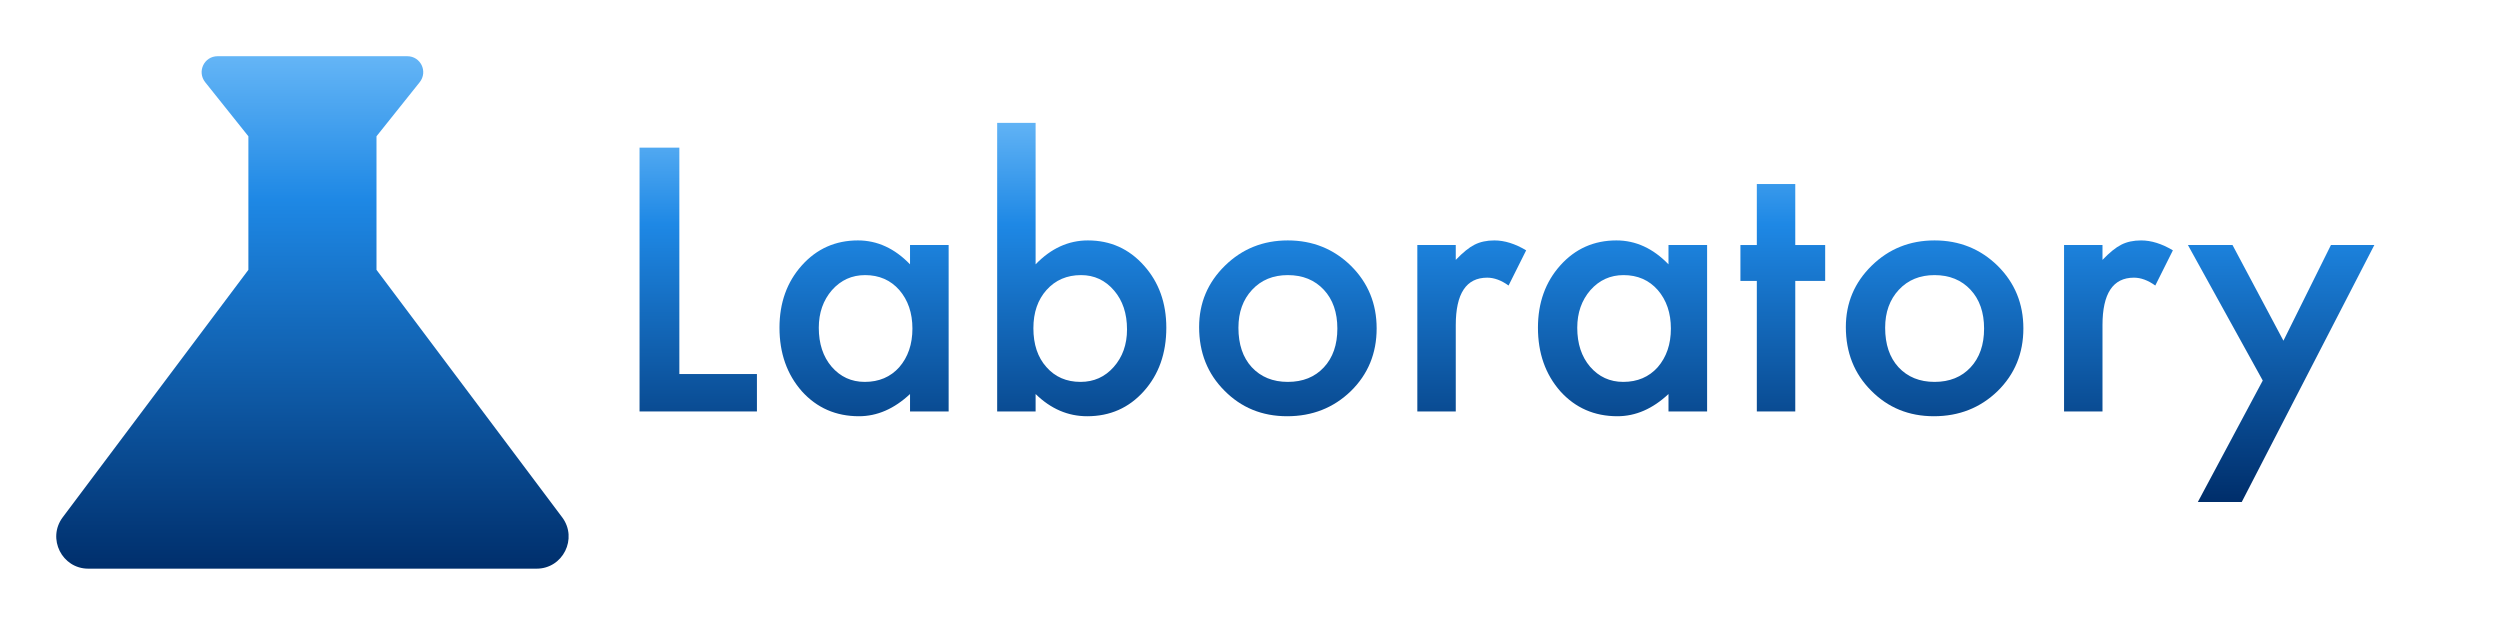 <?xml version="1.0" encoding="UTF-8" standalone="no"?><!DOCTYPE svg PUBLIC "-//W3C//DTD SVG 1.1//EN" "http://www.w3.org/Graphics/SVG/1.1/DTD/svg11.dtd"><svg width="100%" height="100%" viewBox="0 0 3334 834" version="1.1" xmlns="http://www.w3.org/2000/svg" xmlns:xlink="http://www.w3.org/1999/xlink" xml:space="preserve" xmlns:serif="http://www.serif.com/" style="fill-rule:evenodd;clip-rule:evenodd;stroke-linejoin:round;stroke-miterlimit:2;"><g><path d="M749.825,690.029l-247.733,-330.171l-0,-178.112l57.662,-72.184c11.104,-14.095 1.279,-34.595 -16.658,-34.595l-252.859,-0c-17.937,-0 -27.762,20.5 -16.658,34.595l57.663,72.184l-0,178.112l-247.734,330.171c-20.929,28.188 -0.854,68.338 34.171,68.338l597.975,-0c35.025,-0 55.1,-40.15 34.171,-68.338Z" style="fill:url(#_Linear1);fill-rule:nonzero;"/><g><path d="M905.99,196.891l-0,301.921l103.45,-0l0,49.902l-156.542,0l-0,-351.823l53.092,0Z" style="fill:url(#_Linear2);fill-rule:nonzero;"/><path d="M1213.61,326.774l51.498,0l-0,221.94l-51.498,0l0,-23.242c-21.115,19.748 -43.826,29.622 -68.131,29.622c-30.686,0 -56.055,-11.089 -76.107,-33.268c-19.9,-22.634 -29.85,-50.89 -29.85,-84.765c-0,-33.269 9.95,-60.992 29.85,-83.171c19.9,-22.179 44.813,-33.268 74.739,-33.268c25.825,-0 48.991,10.633 69.499,31.901l0,-25.749Zm-121.68,110.287c0,21.267 5.697,38.585 17.09,51.953c11.697,13.52 26.433,20.28 44.206,20.28c18.989,-0 34.332,-6.532 46.029,-19.597c11.697,-13.52 17.545,-30.685 17.545,-51.497c0,-20.812 -5.848,-37.978 -17.545,-51.498c-11.697,-13.216 -26.888,-19.824 -45.573,-19.824c-17.622,0 -32.357,6.684 -44.206,20.052c-11.697,13.52 -17.546,30.23 -17.546,50.131Z" style="fill:url(#_Linear3);fill-rule:nonzero;"/><path d="M1381.09,163.851l-0,188.672c20.507,-21.268 43.75,-31.901 69.726,-31.901c29.926,-0 54.84,11.165 74.74,33.496c19.9,22.179 29.85,49.826 29.85,82.943c0,34.179 -10.026,62.434 -30.078,84.765c-19.9,22.179 -45.041,33.268 -75.423,33.268c-25.673,0 -48.611,-9.874 -68.815,-29.622l-0,23.242l-51.27,0l0,-384.863l51.27,-0Zm121.907,275.488c0,-21.267 -5.772,-38.585 -17.318,-51.953c-11.697,-13.672 -26.356,-20.508 -43.977,-20.508c-18.837,0 -34.18,6.608 -46.029,19.824c-11.697,13.065 -17.546,30.079 -17.546,51.042c0,21.571 5.773,38.813 17.318,51.725c11.545,13.217 26.736,19.825 45.573,19.825c17.773,-0 32.509,-6.608 44.206,-19.825c11.849,-13.368 17.773,-30.078 17.773,-50.13Z" style="fill:url(#_Linear4);fill-rule:nonzero;"/><path d="M1599.15,436.149c0,-32.053 11.469,-59.321 34.408,-81.803c22.938,-22.483 50.889,-33.724 83.854,-33.724c33.116,-0 61.219,11.317 84.31,33.952c22.786,22.634 34.179,50.434 34.179,83.398c0,33.268 -11.469,61.144 -34.407,83.626c-23.09,22.331 -51.422,33.496 -84.994,33.496c-33.268,0 -61.143,-11.393 -83.626,-34.179c-22.483,-22.483 -33.724,-50.738 -33.724,-84.766Zm52.409,0.912c-0,22.178 5.924,39.724 17.773,52.636c12.153,13.065 28.18,19.597 48.08,19.597c20.052,-0 36.078,-6.457 48.079,-19.369c12.001,-12.912 18.001,-30.154 18.001,-51.725c0,-21.571 -6,-38.813 -18.001,-51.725c-12.153,-13.065 -28.179,-19.597 -48.079,-19.597c-19.597,0 -35.471,6.532 -47.624,19.597c-12.153,13.064 -18.229,29.926 -18.229,50.586Z" style="fill:url(#_Linear5);fill-rule:nonzero;"/><path d="M1890.14,326.774l51.27,0l-0,19.824c9.418,-9.874 17.773,-16.634 25.065,-20.28c7.443,-3.797 16.254,-5.696 26.432,-5.696c13.52,-0 27.648,4.405 42.383,13.216l-23.47,46.94c-9.722,-6.988 -19.217,-10.482 -28.483,-10.482c-27.952,0 -41.927,21.116 -41.927,63.347l-0,115.071l-51.27,0l0,-221.94Z" style="fill:url(#_Linear6);fill-rule:nonzero;"/><path d="M2225.1,326.774l51.497,0l0,221.94l-51.497,0l0,-23.242c-21.115,19.748 -43.826,29.622 -68.131,29.622c-30.686,0 -56.055,-11.089 -76.107,-33.268c-19.9,-22.634 -29.85,-50.89 -29.85,-84.765c-0,-33.269 9.95,-60.992 29.85,-83.171c19.9,-22.179 44.813,-33.268 74.739,-33.268c25.825,-0 48.991,10.633 69.499,31.901l0,-25.749Zm-121.68,110.287c0,21.267 5.697,38.585 17.09,51.953c11.697,13.52 26.432,20.28 44.206,20.28c18.989,-0 34.332,-6.532 46.029,-19.597c11.697,-13.52 17.545,-30.685 17.545,-51.497c0,-20.812 -5.848,-37.978 -17.545,-51.498c-11.697,-13.216 -26.888,-19.824 -45.573,-19.824c-17.622,0 -32.357,6.684 -44.206,20.052c-11.697,13.52 -17.546,30.23 -17.546,50.131Z" style="fill:url(#_Linear7);fill-rule:nonzero;"/><path d="M2394.17,374.626l-0,174.088l-51.27,0l0,-174.088l-21.875,-0l0,-47.852l21.875,0l0,-81.348l51.27,0l-0,81.348l39.876,0l-0,47.852l-39.876,-0Z" style="fill:url(#_Linear8);fill-rule:nonzero;"/><path d="M2461.62,436.149c0,-32.053 11.47,-59.321 34.408,-81.803c22.938,-22.483 50.89,-33.724 83.854,-33.724c33.117,-0 61.22,11.317 84.31,33.952c22.787,22.634 34.18,50.434 34.18,83.398c-0,33.268 -11.469,61.144 -34.408,83.626c-23.09,22.331 -51.421,33.496 -84.993,33.496c-33.268,0 -61.144,-11.393 -83.627,-34.179c-22.482,-22.483 -33.724,-50.738 -33.724,-84.766Zm52.409,0.912c0,22.178 5.925,39.724 17.774,52.636c12.153,13.065 28.179,19.597 48.079,19.597c20.052,-0 36.079,-6.457 48.08,-19.369c12,-12.912 18.001,-30.154 18.001,-51.725c-0,-21.571 -6.001,-38.813 -18.001,-51.725c-12.153,-13.065 -28.18,-19.597 -48.08,-19.597c-19.596,0 -35.471,6.532 -47.623,19.597c-12.153,13.064 -18.23,29.926 -18.23,50.586Z" style="fill:url(#_Linear9);fill-rule:nonzero;"/><path d="M2752.61,326.774l51.269,0l0,19.824c9.418,-9.874 17.774,-16.634 25.065,-20.28c7.444,-3.797 16.255,-5.696 26.432,-5.696c13.52,-0 27.648,4.405 42.383,13.216l-23.47,46.94c-9.722,-6.988 -19.216,-10.482 -28.483,-10.482c-27.951,0 -41.927,21.116 -41.927,63.347l0,115.071l-51.269,0l-0,-221.94Z" style="fill:url(#_Linear10);fill-rule:nonzero;"/><path d="M3017.61,507.471l-99.805,-180.697l59.473,0l67.904,127.604l63.346,-127.604l57.878,0l-176.823,342.708l-58.561,0l86.588,-162.011Z" style="fill:url(#_Linear11);fill-rule:nonzero;"/></g></g><defs><linearGradient id="_Linear1" x1="0" y1="0" x2="1" y2="0" gradientUnits="userSpaceOnUse" gradientTransform="matrix(-1.09899e-13,-683.4,683.4,-1.09899e-13,416.667,758.367)"><stop offset="0" style="stop-color:#002f6c;stop-opacity:1"/><stop offset="0.72" style="stop-color:#1e88e5;stop-opacity:1"/><stop offset="1" style="stop-color:#64b5f6;stop-opacity:1"/></linearGradient><linearGradient id="_Linear2" x1="0" y1="0" x2="1" y2="0" gradientUnits="userSpaceOnUse" gradientTransform="matrix(3.10554e-14,-507.173,507.173,3.10554e-14,1962.71,664.879)"><stop offset="0" style="stop-color:#002f6c;stop-opacity:1"/><stop offset="0.72" style="stop-color:#1e88e5;stop-opacity:1"/><stop offset="1" style="stop-color:#64b5f6;stop-opacity:1"/></linearGradient><linearGradient id="_Linear3" x1="0" y1="0" x2="1" y2="0" gradientUnits="userSpaceOnUse" gradientTransform="matrix(3.10554e-14,-507.173,507.173,3.10554e-14,1962.71,664.879)"><stop offset="0" style="stop-color:#002f6c;stop-opacity:1"/><stop offset="0.72" style="stop-color:#1e88e5;stop-opacity:1"/><stop offset="1" style="stop-color:#64b5f6;stop-opacity:1"/></linearGradient><linearGradient id="_Linear4" x1="0" y1="0" x2="1" y2="0" gradientUnits="userSpaceOnUse" gradientTransform="matrix(3.10554e-14,-507.173,507.173,3.10554e-14,1962.71,664.879)"><stop offset="0" style="stop-color:#002f6c;stop-opacity:1"/><stop offset="0.72" style="stop-color:#1e88e5;stop-opacity:1"/><stop offset="1" style="stop-color:#64b5f6;stop-opacity:1"/></linearGradient><linearGradient id="_Linear5" x1="0" y1="0" x2="1" y2="0" gradientUnits="userSpaceOnUse" gradientTransform="matrix(3.10554e-14,-507.173,507.173,3.10554e-14,1962.71,664.879)"><stop offset="0" style="stop-color:#002f6c;stop-opacity:1"/><stop offset="0.72" style="stop-color:#1e88e5;stop-opacity:1"/><stop offset="1" style="stop-color:#64b5f6;stop-opacity:1"/></linearGradient><linearGradient id="_Linear6" x1="0" y1="0" x2="1" y2="0" gradientUnits="userSpaceOnUse" gradientTransform="matrix(3.10554e-14,-507.173,507.173,3.10554e-14,1962.71,664.879)"><stop offset="0" style="stop-color:#002f6c;stop-opacity:1"/><stop offset="0.72" style="stop-color:#1e88e5;stop-opacity:1"/><stop offset="1" style="stop-color:#64b5f6;stop-opacity:1"/></linearGradient><linearGradient id="_Linear7" x1="0" y1="0" x2="1" y2="0" gradientUnits="userSpaceOnUse" gradientTransform="matrix(3.10554e-14,-507.173,507.173,3.10554e-14,1962.71,664.879)"><stop offset="0" style="stop-color:#002f6c;stop-opacity:1"/><stop offset="0.72" style="stop-color:#1e88e5;stop-opacity:1"/><stop offset="1" style="stop-color:#64b5f6;stop-opacity:1"/></linearGradient><linearGradient id="_Linear8" x1="0" y1="0" x2="1" y2="0" gradientUnits="userSpaceOnUse" gradientTransform="matrix(3.10554e-14,-507.173,507.173,3.10554e-14,1962.71,664.879)"><stop offset="0" style="stop-color:#002f6c;stop-opacity:1"/><stop offset="0.72" style="stop-color:#1e88e5;stop-opacity:1"/><stop offset="1" style="stop-color:#64b5f6;stop-opacity:1"/></linearGradient><linearGradient id="_Linear9" x1="0" y1="0" x2="1" y2="0" gradientUnits="userSpaceOnUse" gradientTransform="matrix(3.10554e-14,-507.173,507.173,3.10554e-14,1962.71,664.879)"><stop offset="0" style="stop-color:#002f6c;stop-opacity:1"/><stop offset="0.72" style="stop-color:#1e88e5;stop-opacity:1"/><stop offset="1" style="stop-color:#64b5f6;stop-opacity:1"/></linearGradient><linearGradient id="_Linear10" x1="0" y1="0" x2="1" y2="0" gradientUnits="userSpaceOnUse" gradientTransform="matrix(3.10554e-14,-507.173,507.173,3.10554e-14,1962.71,664.879)"><stop offset="0" style="stop-color:#002f6c;stop-opacity:1"/><stop offset="0.72" style="stop-color:#1e88e5;stop-opacity:1"/><stop offset="1" style="stop-color:#64b5f6;stop-opacity:1"/></linearGradient><linearGradient id="_Linear11" x1="0" y1="0" x2="1" y2="0" gradientUnits="userSpaceOnUse" gradientTransform="matrix(3.10554e-14,-507.173,507.173,3.10554e-14,1962.71,664.879)"><stop offset="0" style="stop-color:#002f6c;stop-opacity:1"/><stop offset="0.72" style="stop-color:#1e88e5;stop-opacity:1"/><stop offset="1" style="stop-color:#64b5f6;stop-opacity:1"/></linearGradient></defs></svg>